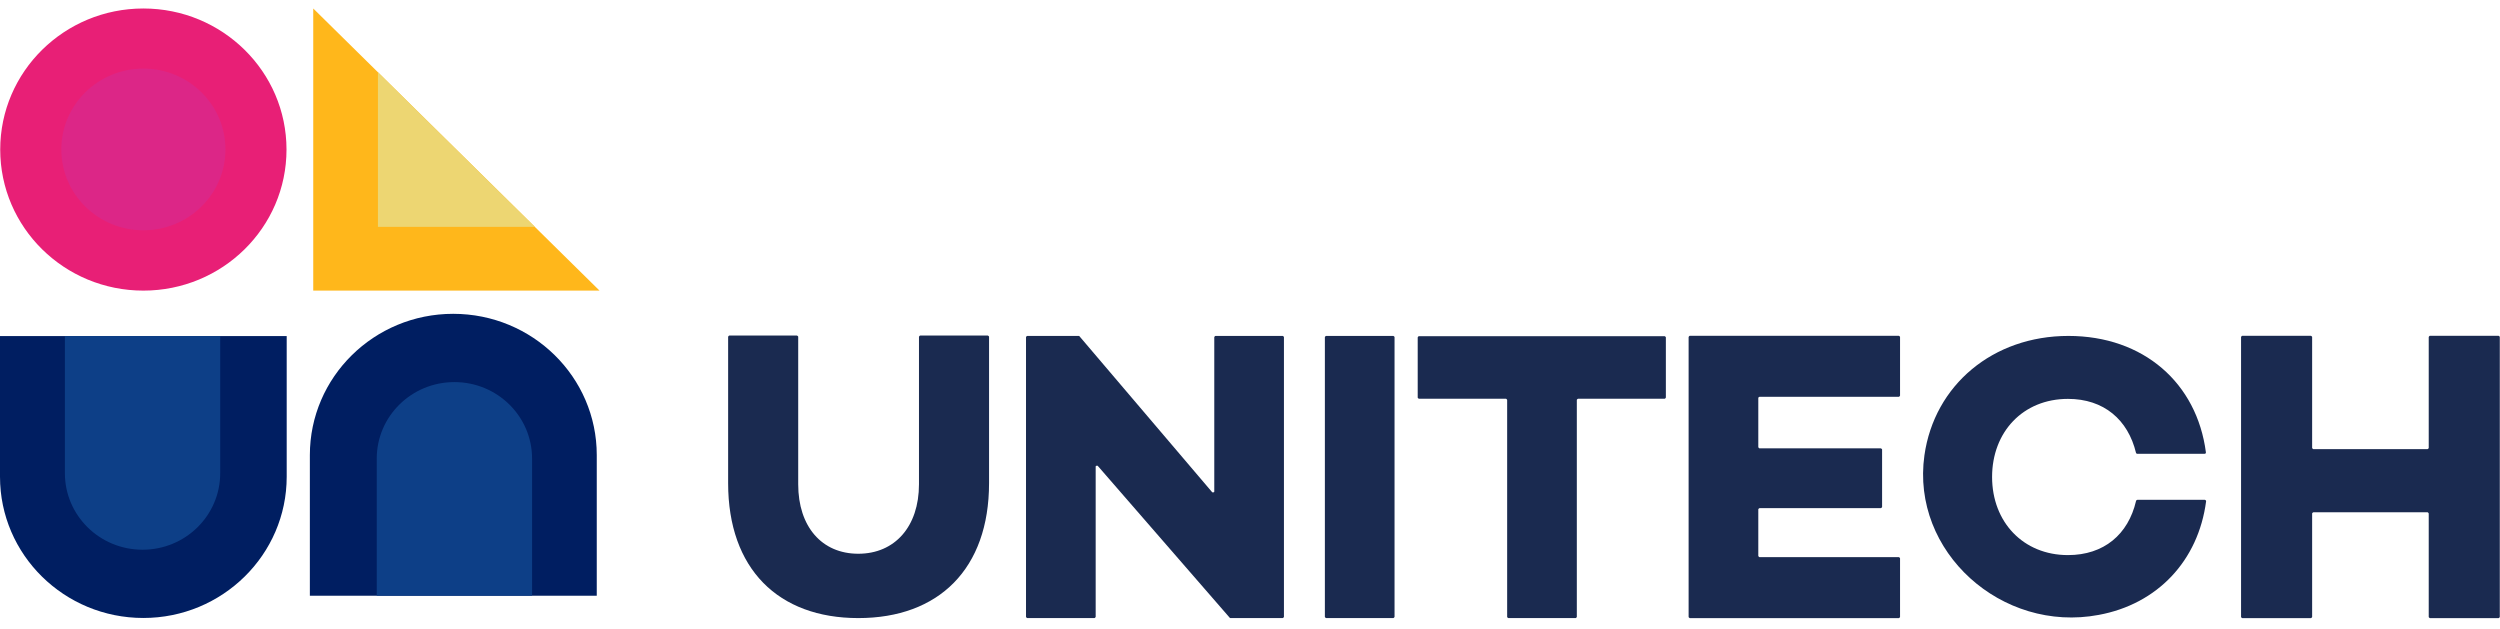 <svg width="159" height="40" viewBox="0 0 159 40" fill="none" xmlns="http://www.w3.org/2000/svg">
<g clip-path="url(#clip0_354_1065)">
<path d="M54.587 39.31C49.496 39.31 46.309 36.181 46.309 30.726V21.417C46.309 21.417 46.347 21.342 46.385 21.342H50.689C50.689 21.342 50.766 21.379 50.766 21.417V30.801C50.766 33.491 52.264 35.218 54.587 35.218C56.911 35.218 58.447 33.491 58.447 30.801V21.417C58.447 21.417 58.486 21.342 58.524 21.342H62.828C62.828 21.342 62.904 21.379 62.904 21.417V30.726C62.904 36.181 59.705 39.31 54.587 39.31Z" fill="#1A2A50"/>
<path d="M78.206 39.283L69.812 29.623C69.812 29.623 69.685 29.598 69.685 29.674V39.233C69.685 39.233 69.647 39.308 69.609 39.308H65.33C65.33 39.308 65.254 39.27 65.254 39.233V21.44C65.254 21.44 65.292 21.365 65.33 21.365H68.606C68.606 21.365 68.644 21.365 68.657 21.39L77.101 31.313C77.101 31.313 77.228 31.338 77.228 31.262V21.44C77.228 21.44 77.266 21.365 77.304 21.365H81.583C81.583 21.365 81.659 21.403 81.659 21.44V39.233C81.659 39.233 81.621 39.308 81.583 39.308H78.256C78.256 39.308 78.218 39.308 78.206 39.283Z" fill="#1A2A50"/>
<path d="M84.262 39.233V21.44C84.262 21.44 84.3 21.365 84.338 21.365H88.617C88.617 21.365 88.693 21.403 88.693 21.44V39.233C88.693 39.233 88.655 39.308 88.617 39.308H84.338C84.338 39.308 84.262 39.27 84.262 39.233Z" fill="#1A2A50"/>
<path d="M100.21 39.311H95.931C95.931 39.311 95.855 39.274 95.855 39.236V25.435C95.855 25.435 95.817 25.36 95.778 25.36H90.242C90.242 25.36 90.166 25.322 90.166 25.285V21.456C90.166 21.456 90.204 21.381 90.242 21.381H105.873C105.873 21.381 105.949 21.418 105.949 21.456V25.285C105.949 25.285 105.911 25.36 105.873 25.36H100.362C100.362 25.36 100.286 25.397 100.286 25.435V39.236C100.286 39.236 100.248 39.311 100.21 39.311Z" fill="#1A2A50"/>
<path d="M119.701 28.59V32.243C119.701 32.243 119.662 32.318 119.624 32.318H111.904C111.904 32.318 111.828 32.356 111.828 32.393V35.359C111.828 35.359 111.866 35.434 111.904 35.434H120.767C120.767 35.434 120.843 35.471 120.843 35.509V39.238C120.843 39.238 120.805 39.313 120.767 39.313H107.473C107.473 39.313 107.396 39.275 107.396 39.238V21.433C107.396 21.433 107.435 21.357 107.473 21.357H120.767C120.767 21.357 120.843 21.395 120.843 21.433V25.161C120.843 25.161 120.805 25.236 120.767 25.236H111.904C111.904 25.236 111.828 25.261 111.828 25.311V28.439C111.828 28.439 111.866 28.515 111.904 28.515H119.624C119.624 28.515 119.701 28.552 119.701 28.59Z" fill="#1A2A50"/>
<path d="M135.928 31.788H140.233C140.233 31.788 140.322 31.826 140.309 31.876C139.814 35.667 137.211 38.42 133.478 39.108C127.307 40.271 121.529 35.091 122.393 28.96C123.028 24.481 126.761 21.365 131.548 21.365C136.335 21.365 139.725 24.368 140.296 28.773C140.296 28.823 140.271 28.86 140.22 28.86H135.916C135.916 28.86 135.852 28.835 135.852 28.81C135.344 26.695 133.808 25.369 131.522 25.369C128.665 25.369 126.697 27.471 126.697 30.337C126.697 33.202 128.678 35.304 131.522 35.304C133.808 35.304 135.357 33.99 135.852 31.863C135.852 31.826 135.89 31.801 135.916 31.801L135.928 31.788Z" fill="#1A2A50"/>
<path d="M154.467 39.238V32.656C154.467 32.656 154.429 32.581 154.391 32.581H147.128C147.128 32.581 147.052 32.619 147.052 32.656V39.238C147.052 39.238 147.014 39.313 146.975 39.313H142.607C142.607 39.313 142.531 39.275 142.531 39.238V21.433C142.531 21.433 142.569 21.357 142.607 21.357H146.975C146.975 21.357 147.052 21.395 147.052 21.433V28.489C147.052 28.489 147.09 28.565 147.128 28.565H154.391C154.391 28.565 154.467 28.527 154.467 28.489V21.433C154.467 21.433 154.505 21.357 154.543 21.357H158.911C158.911 21.357 158.987 21.395 158.987 21.433V39.238C158.987 39.238 158.949 39.313 158.911 39.313H154.543C154.543 39.313 154.467 39.275 154.467 39.238Z" fill="#1A2A50"/>
<path d="M18.222 9.512C18.222 14.467 14.146 18.483 9.118 18.483C4.09 18.483 0.014 14.467 0.014 9.512C0.014 4.557 4.09 0.54 9.118 0.54C14.146 0.54 18.222 4.557 18.222 9.512Z" fill="#E81F76"/>
<path d="M14.338 9.504C14.338 12.345 12.002 14.647 9.119 14.647C6.237 14.647 3.9 12.345 3.9 9.504C3.9 6.664 6.237 4.362 9.119 4.362C12.002 4.362 14.338 6.664 14.338 9.504Z" fill="#DC2687"/>
<path d="M20.023 15.17C20.087 15.095 20.176 15.032 20.239 14.957C20.163 15.02 20.087 15.082 20.023 15.17Z" fill="#1888CA"/>
<path d="M37.954 37.889V28.943C37.954 23.976 33.865 19.959 28.824 19.959C23.783 19.959 19.707 23.988 19.707 28.943V37.889H37.954Z" fill="#001E61"/>
<path d="M33.84 37.889V29.168C33.84 26.478 31.63 24.301 28.9 24.301C26.17 24.301 23.961 26.478 23.961 29.168V37.889H33.84Z" fill="#0D3F87"/>
<path d="M0 21.373V30.32C0 35.287 4.089 39.303 9.117 39.303C14.145 39.303 18.234 35.275 18.234 30.32V21.373H0Z" fill="#001E61"/>
<path d="M4.127 21.373V30.094C4.127 32.785 6.336 34.962 9.066 34.962C11.796 34.962 14.005 32.785 14.005 30.094V21.373H4.127Z" fill="#0D3F87"/>
<path d="M19.922 0.54V18.483H38.13L19.922 0.54Z" fill="#FFB71B"/>
<path d="M24.037 4.595V14.43H34.017L24.037 4.595Z" fill="#EDD672"/>
</g>
<defs>
<clipPath id="clip0_354_1065">
<rect width="159" height="38.776" fill="white" transform="translate(0 0.54)"/>
</clipPath>
</defs>
</svg>
